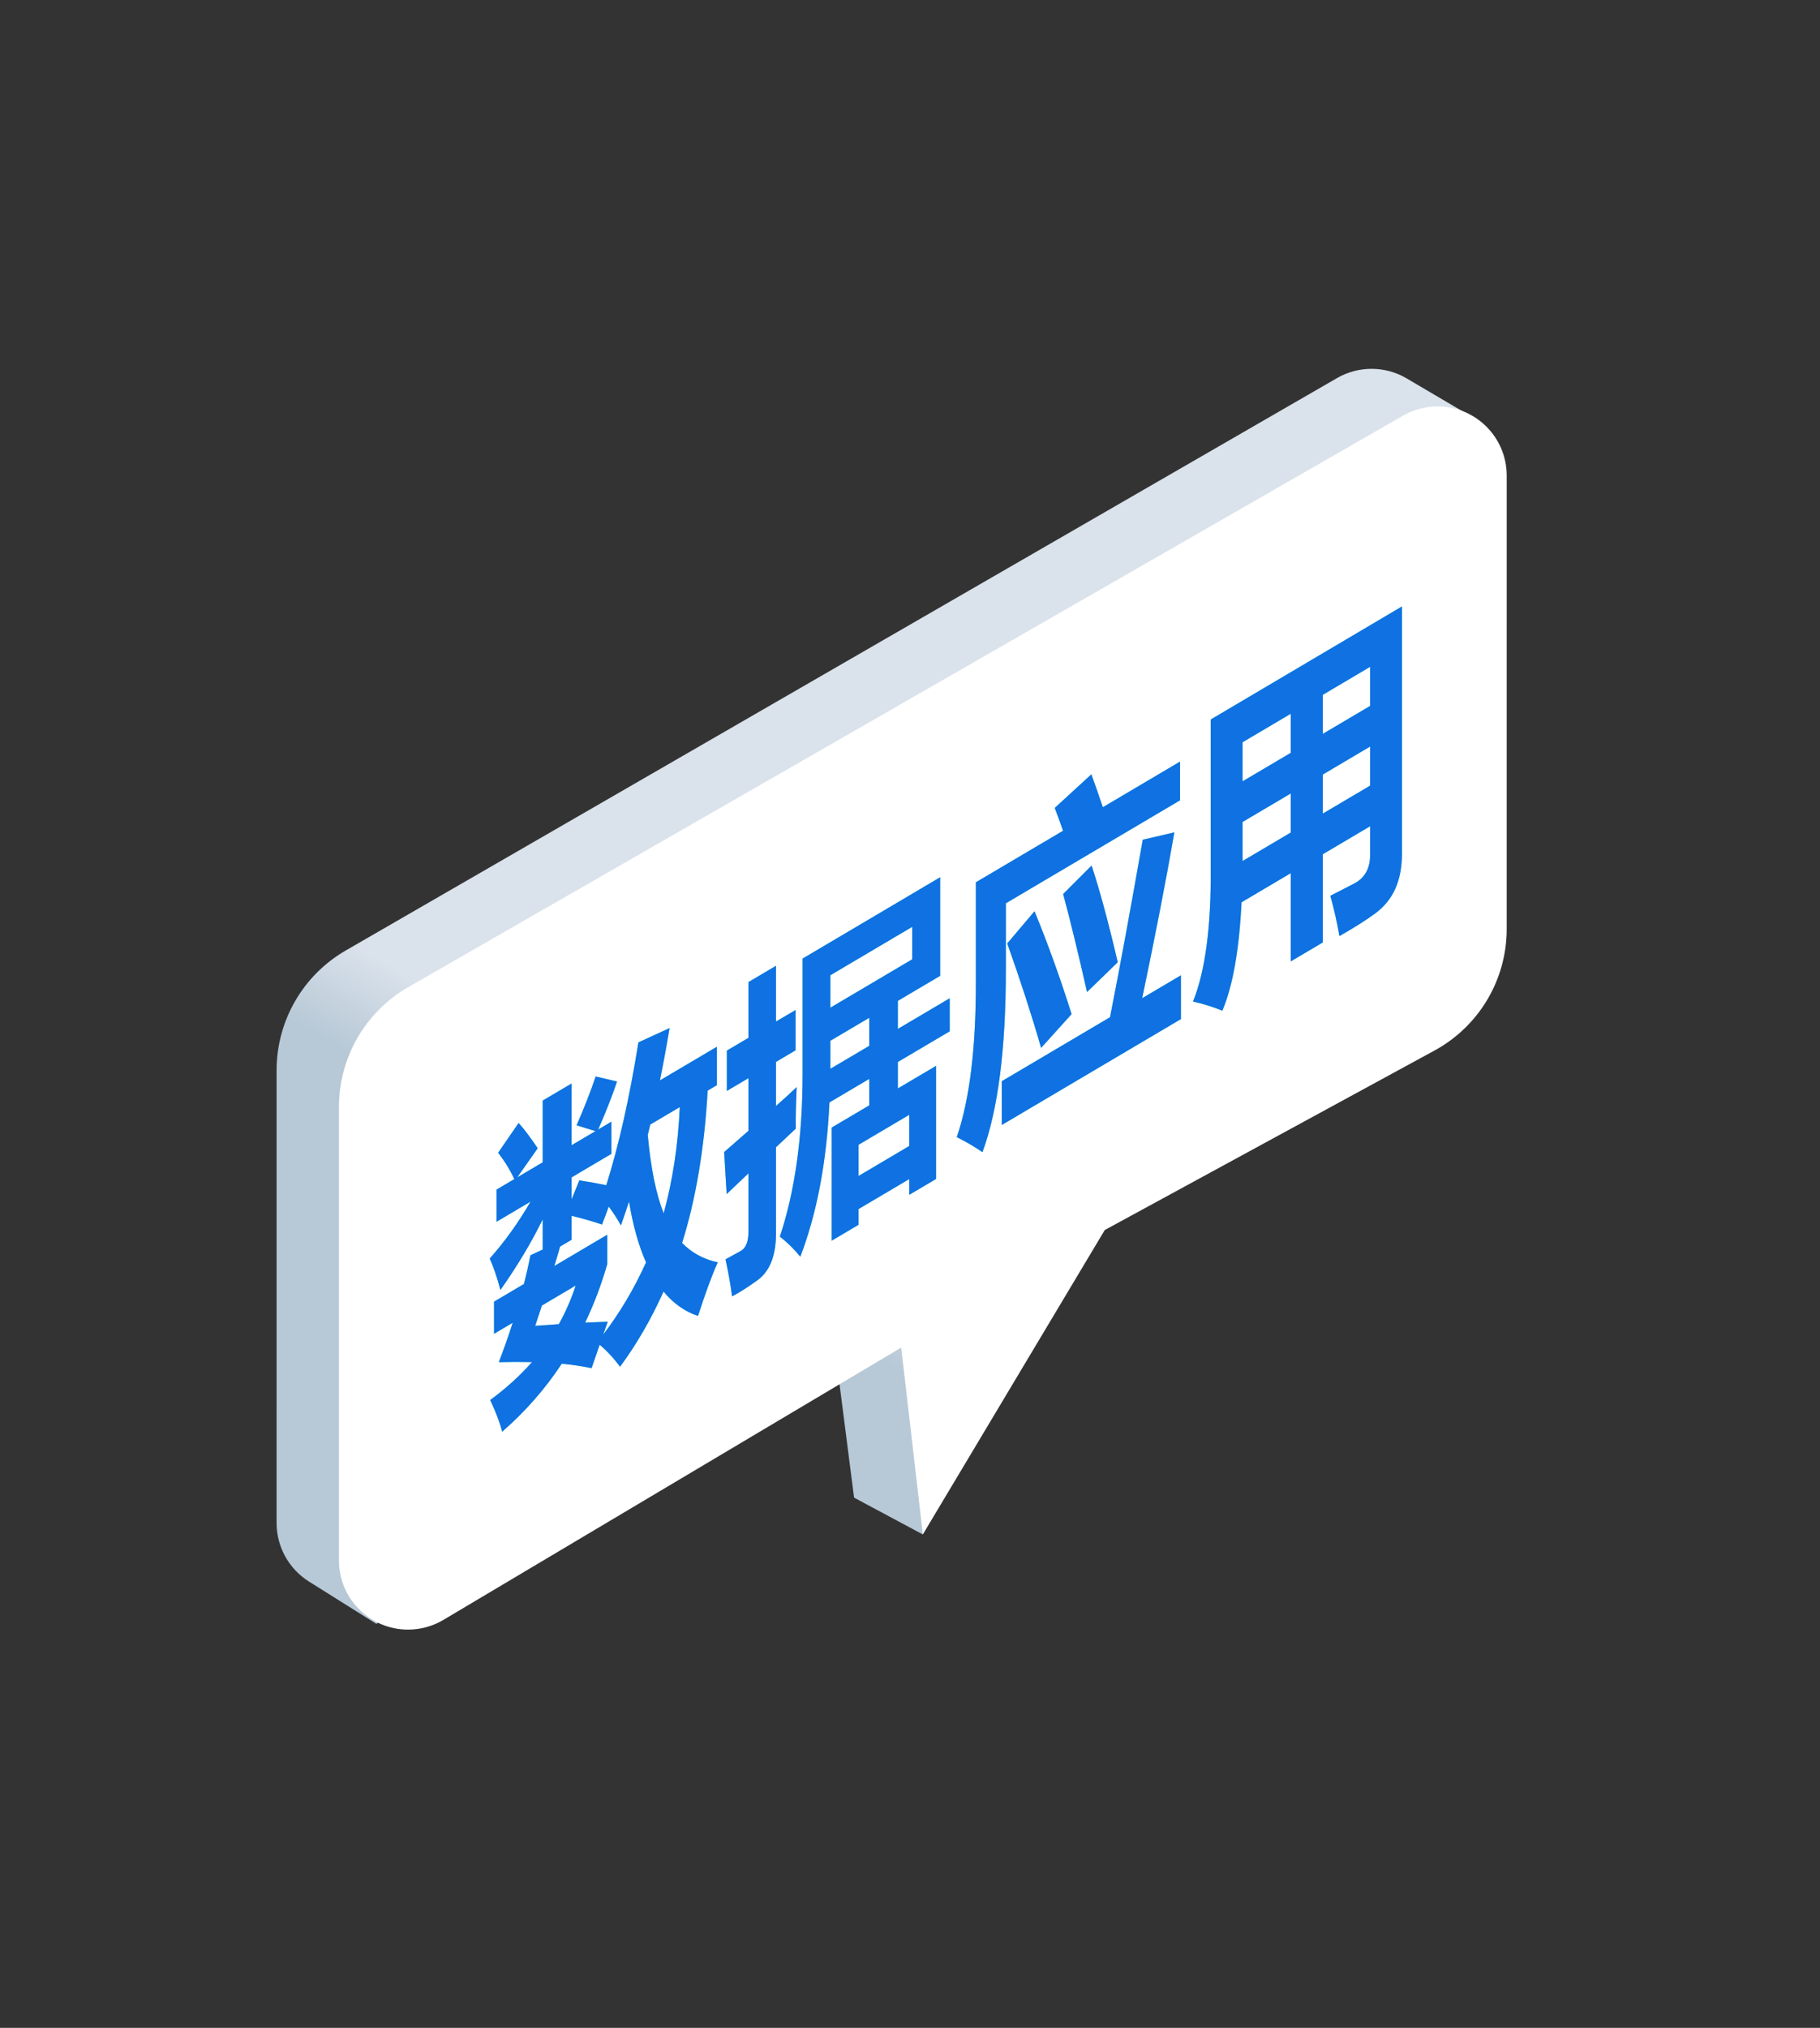 <?xml version="1.0" encoding="UTF-8"?>
<svg width="79px" height="88px" viewBox="0 0 79 88" version="1.1" xmlns="http://www.w3.org/2000/svg" xmlns:xlink="http://www.w3.org/1999/xlink">
    <rect x="0" y="0" width="79" height="88" fill="#333333" stroke="none"/>
    <title>编组 35备份 15</title>
    <defs>
        <linearGradient x1="69.975%" y1="63.97%" x2="63.807%" y2="63.97%" id="linearGradient-1">
            <stop stop-color="#B7C8D6" offset="0%"></stop>
            <stop stop-color="#DAE2EB" offset="100%"></stop>
        </linearGradient>
        <path d="M26.511,58.57 C27.228,57.6 27.858,56.512 28.401,55.307 C28.822,55.819 29.32,56.172 29.896,56.365 C30.232,55.328 30.518,54.552 30.755,54.039 C30.143,53.908 29.626,53.628 29.205,53.198 C29.804,51.29 30.174,49.086 30.315,46.587 L30.715,46.351 L30.715,44.683 L28.243,46.144 C28.391,45.414 28.531,44.657 28.662,43.873 L27.31,44.494 C26.919,46.922 26.453,48.989 25.914,50.693 C25.545,50.614 25.155,50.544 24.744,50.482 L24.409,51.309 L24.409,50.352 L26.136,49.331 L26.136,47.937 L25.563,48.275 C25.889,47.536 26.162,46.841 26.382,46.191 L25.455,45.974 C25.231,46.635 24.955,47.34 24.626,48.091 L25.445,48.345 L24.409,48.957 L24.409,46.278 L23.155,47.019 L23.155,49.698 L22.05,50.352 L22.938,49.088 C22.589,48.574 22.313,48.209 22.109,47.992 L21.221,49.283 C21.513,49.661 21.747,50.043 21.921,50.427 L21.152,50.882 L21.152,52.277 L22.627,51.405 C22.101,52.313 21.51,53.136 20.855,53.874 C21.027,54.256 21.181,54.711 21.319,55.24 C22.056,54.194 22.668,53.172 23.155,52.173 L23.155,53.485 L22.622,53.732 C22.543,54.139 22.449,54.554 22.341,54.978 L21.043,55.745 L21.043,57.14 L21.852,56.662 C21.675,57.218 21.474,57.788 21.25,58.371 C21.757,58.359 22.237,58.357 22.691,58.367 C22.168,58.959 21.563,59.508 20.875,60.015 C21.106,60.498 21.28,60.956 21.398,61.387 C22.402,60.511 23.264,59.528 23.984,58.437 C24.451,58.484 24.882,58.549 25.277,58.63 L25.627,57.616 C25.95,57.886 26.244,58.204 26.511,58.57 Z M28.406,51.913 C28.077,51.087 27.846,49.954 27.715,48.514 C27.754,48.363 27.79,48.212 27.823,48.06 L29.106,47.302 C29.031,48.951 28.797,50.488 28.406,51.913 Z M25.978,56.616 L24.996,56.656 C25.381,55.855 25.701,55.006 25.958,54.112 L25.958,52.84 L23.658,54.2 C23.751,53.904 23.834,53.622 23.91,53.354 L24.409,53.059 L24.409,52.02 C24.882,52.132 25.323,52.259 25.731,52.4 L26.022,51.62 C26.223,51.889 26.399,52.161 26.55,52.436 C26.669,52.101 26.785,51.757 26.901,51.402 C27.072,52.435 27.318,53.315 27.641,54.04 C27.128,55.178 26.507,56.223 25.78,57.177 L25.978,56.616 Z M22.829,56.795 L23.121,55.912 L24.586,55.046 C24.395,55.633 24.152,56.191 23.856,56.722 L22.829,56.795 Z M31.376,55.517 C31.699,55.345 32.034,55.133 32.383,54.881 C32.982,54.5 33.281,53.803 33.281,52.791 L33.281,49.045 C33.564,48.778 33.85,48.508 34.14,48.237 C34.133,47.785 34.146,47.185 34.179,46.436 C33.864,46.732 33.564,47.005 33.281,47.254 L33.281,45.34 L34.13,44.839 L34.13,43.089 L33.281,43.59 L33.281,41.17 L32.087,41.876 L32.087,44.296 L31.149,44.85 L31.149,46.6 L32.087,46.046 L32.087,48.329 C31.679,48.689 31.327,48.997 31.031,49.254 L31.14,51.077 C31.455,50.781 31.771,50.48 32.087,50.175 L32.087,52.691 C32.087,53.137 31.975,53.422 31.751,53.545 C31.528,53.668 31.307,53.789 31.09,53.909 C31.215,54.482 31.311,55.018 31.376,55.517 Z M36.864,52.41 L36.864,51.727 L39.065,50.426 L39.065,51.109 L40.229,50.421 L40.229,45.513 L38.571,46.493 L38.571,45.344 L40.822,44.014 L40.822,42.579 L38.571,43.909 L38.571,42.692 L40.407,41.607 L40.407,37.328 L34.436,40.857 L34.436,45.847 C34.436,48.582 34.107,50.941 33.449,52.925 C33.765,53.166 34.061,53.456 34.337,53.794 C35.061,51.899 35.482,49.668 35.601,47.1 L37.328,46.079 L37.328,47.228 L35.699,48.19 L35.699,53.099 L36.864,52.41 Z M39.193,40.889 L35.64,42.989 L35.64,41.581 L39.193,39.481 L39.193,40.889 Z M37.328,44.644 L35.64,45.641 L35.64,44.425 L37.328,43.427 L37.328,44.644 Z M39.065,48.99 L36.864,50.291 L36.864,48.938 L39.065,47.637 L39.065,48.99 Z M42.243,49.258 C42.92,47.422 43.259,44.775 43.259,41.316 L43.259,38.458 L50.819,33.99 L50.819,32.308 L47.469,34.289 C47.284,33.741 47.118,33.265 46.97,32.861 L45.381,34.319 C45.5,34.632 45.62,34.962 45.742,35.31 L41.957,37.547 L41.957,41.84 C41.963,44.725 41.687,46.98 41.128,48.605 C41.568,48.828 41.94,49.045 42.243,49.258 Z M48.115,41.016 C47.707,39.27 47.329,37.871 46.98,36.82 L45.746,38.055 C46.049,39.179 46.395,40.598 46.783,42.309 L48.115,41.016 Z M50.859,43.482 L50.859,41.582 L49.176,42.577 C49.765,39.763 50.23,37.364 50.573,35.38 L49.201,35.699 C48.655,38.81 48.181,41.378 47.78,43.402 L43.082,46.179 L43.082,48.079 L50.859,43.482 Z M46.112,43.267 C45.618,41.699 45.082,40.211 44.503,38.803 L43.319,40.201 C43.878,41.766 44.368,43.276 44.789,44.732 L46.112,43.267 Z M52.655,43.118 C53.109,42.052 53.387,40.484 53.489,38.414 L55.626,37.151 L55.626,40.979 L57.017,40.157 L57.017,36.329 L59.07,35.115 L59.07,36.359 C59.07,36.915 58.863,37.316 58.449,37.561 C58.389,37.596 58.021,37.786 57.343,38.132 C57.494,38.663 57.626,39.246 57.738,39.881 C58.379,39.516 58.897,39.188 59.29,38.899 C59.683,38.61 59.975,38.25 60.166,37.821 C60.357,37.391 60.452,36.887 60.452,36.308 L60.452,25.576 L52.152,30.482 L52.152,36.921 C52.171,39.471 51.915,41.404 51.382,42.722 C51.81,42.816 52.234,42.948 52.655,43.118 Z M55.626,31.929 L53.533,33.165 L53.533,31.47 L55.626,30.233 L55.626,31.929 Z M59.07,29.893 L57.017,31.106 L57.017,29.411 L59.07,28.197 L59.07,29.893 Z M55.626,35.387 L53.533,36.624 L53.533,34.929 L55.626,33.692 L55.626,35.387 Z M59.07,33.352 L57.017,34.565 L57.017,32.87 L59.07,31.656 L59.07,33.352 Z" id="path-2"></path>
    </defs>
    <g id="首页" stroke="none" stroke-width="1" fill="none" fill-rule="evenodd">
        <g id="首页备份" transform="translate(-1451, -748)">
            <g id="编组-35备份-15" transform="translate(1451.402, 748.741)">
                <path d="M2.821,32.405 L2.797,35.241 C2.788,36.322 3.361,37.324 4.297,37.864 L47.324,62.708 C49.181,63.78 51.468,63.78 53.324,62.708 L70.339,52.885 C71.233,52.369 71.799,51.429 71.837,50.397 L71.964,46.947 L71.964,46.947 L51.239,36.004 L56.853,31.727 L56.744,28.345 L44.556,31.284 L29.068,21.705 C27.245,20.578 24.959,20.509 23.072,21.523 L2.821,32.405 L2.821,32.405 Z" id="Fill-6163" fill="url(#linearGradient-1)" transform="translate(37.373, 42.162) rotate(-240) translate(-37.373, -42.162) "></path>
                <path d="M6.549,38.519 L49.617,63.516 C51.475,64.595 53.768,64.597 55.629,63.523 L72.673,53.683 C74.108,52.854 74.599,51.019 73.771,49.585 C73.501,49.117 73.11,48.731 72.639,48.467 L52.469,37.166 L52.469,37.166 L59.022,32.299 L43.633,32.065 L29.729,23.563 C27.854,22.417 25.502,22.387 23.599,23.486 L6.555,33.326 C5.12,34.155 4.629,35.99 5.457,37.424 C5.719,37.878 6.096,38.256 6.549,38.519 Z" id="Fill-6163备份" fill="#FFFFFF" transform="translate(39.654, 43.482) rotate(-240) translate(-39.654, -43.482) "></path>
                <g id="数据应用" fill-rule="nonzero">
                    <use fill="#50E3C2" xlink:href="#path-2"></use>
                    <use fill="#0F71E2" xlink:href="#path-2"></use>
                </g>
            </g>
        </g>
    </g>
</svg>
